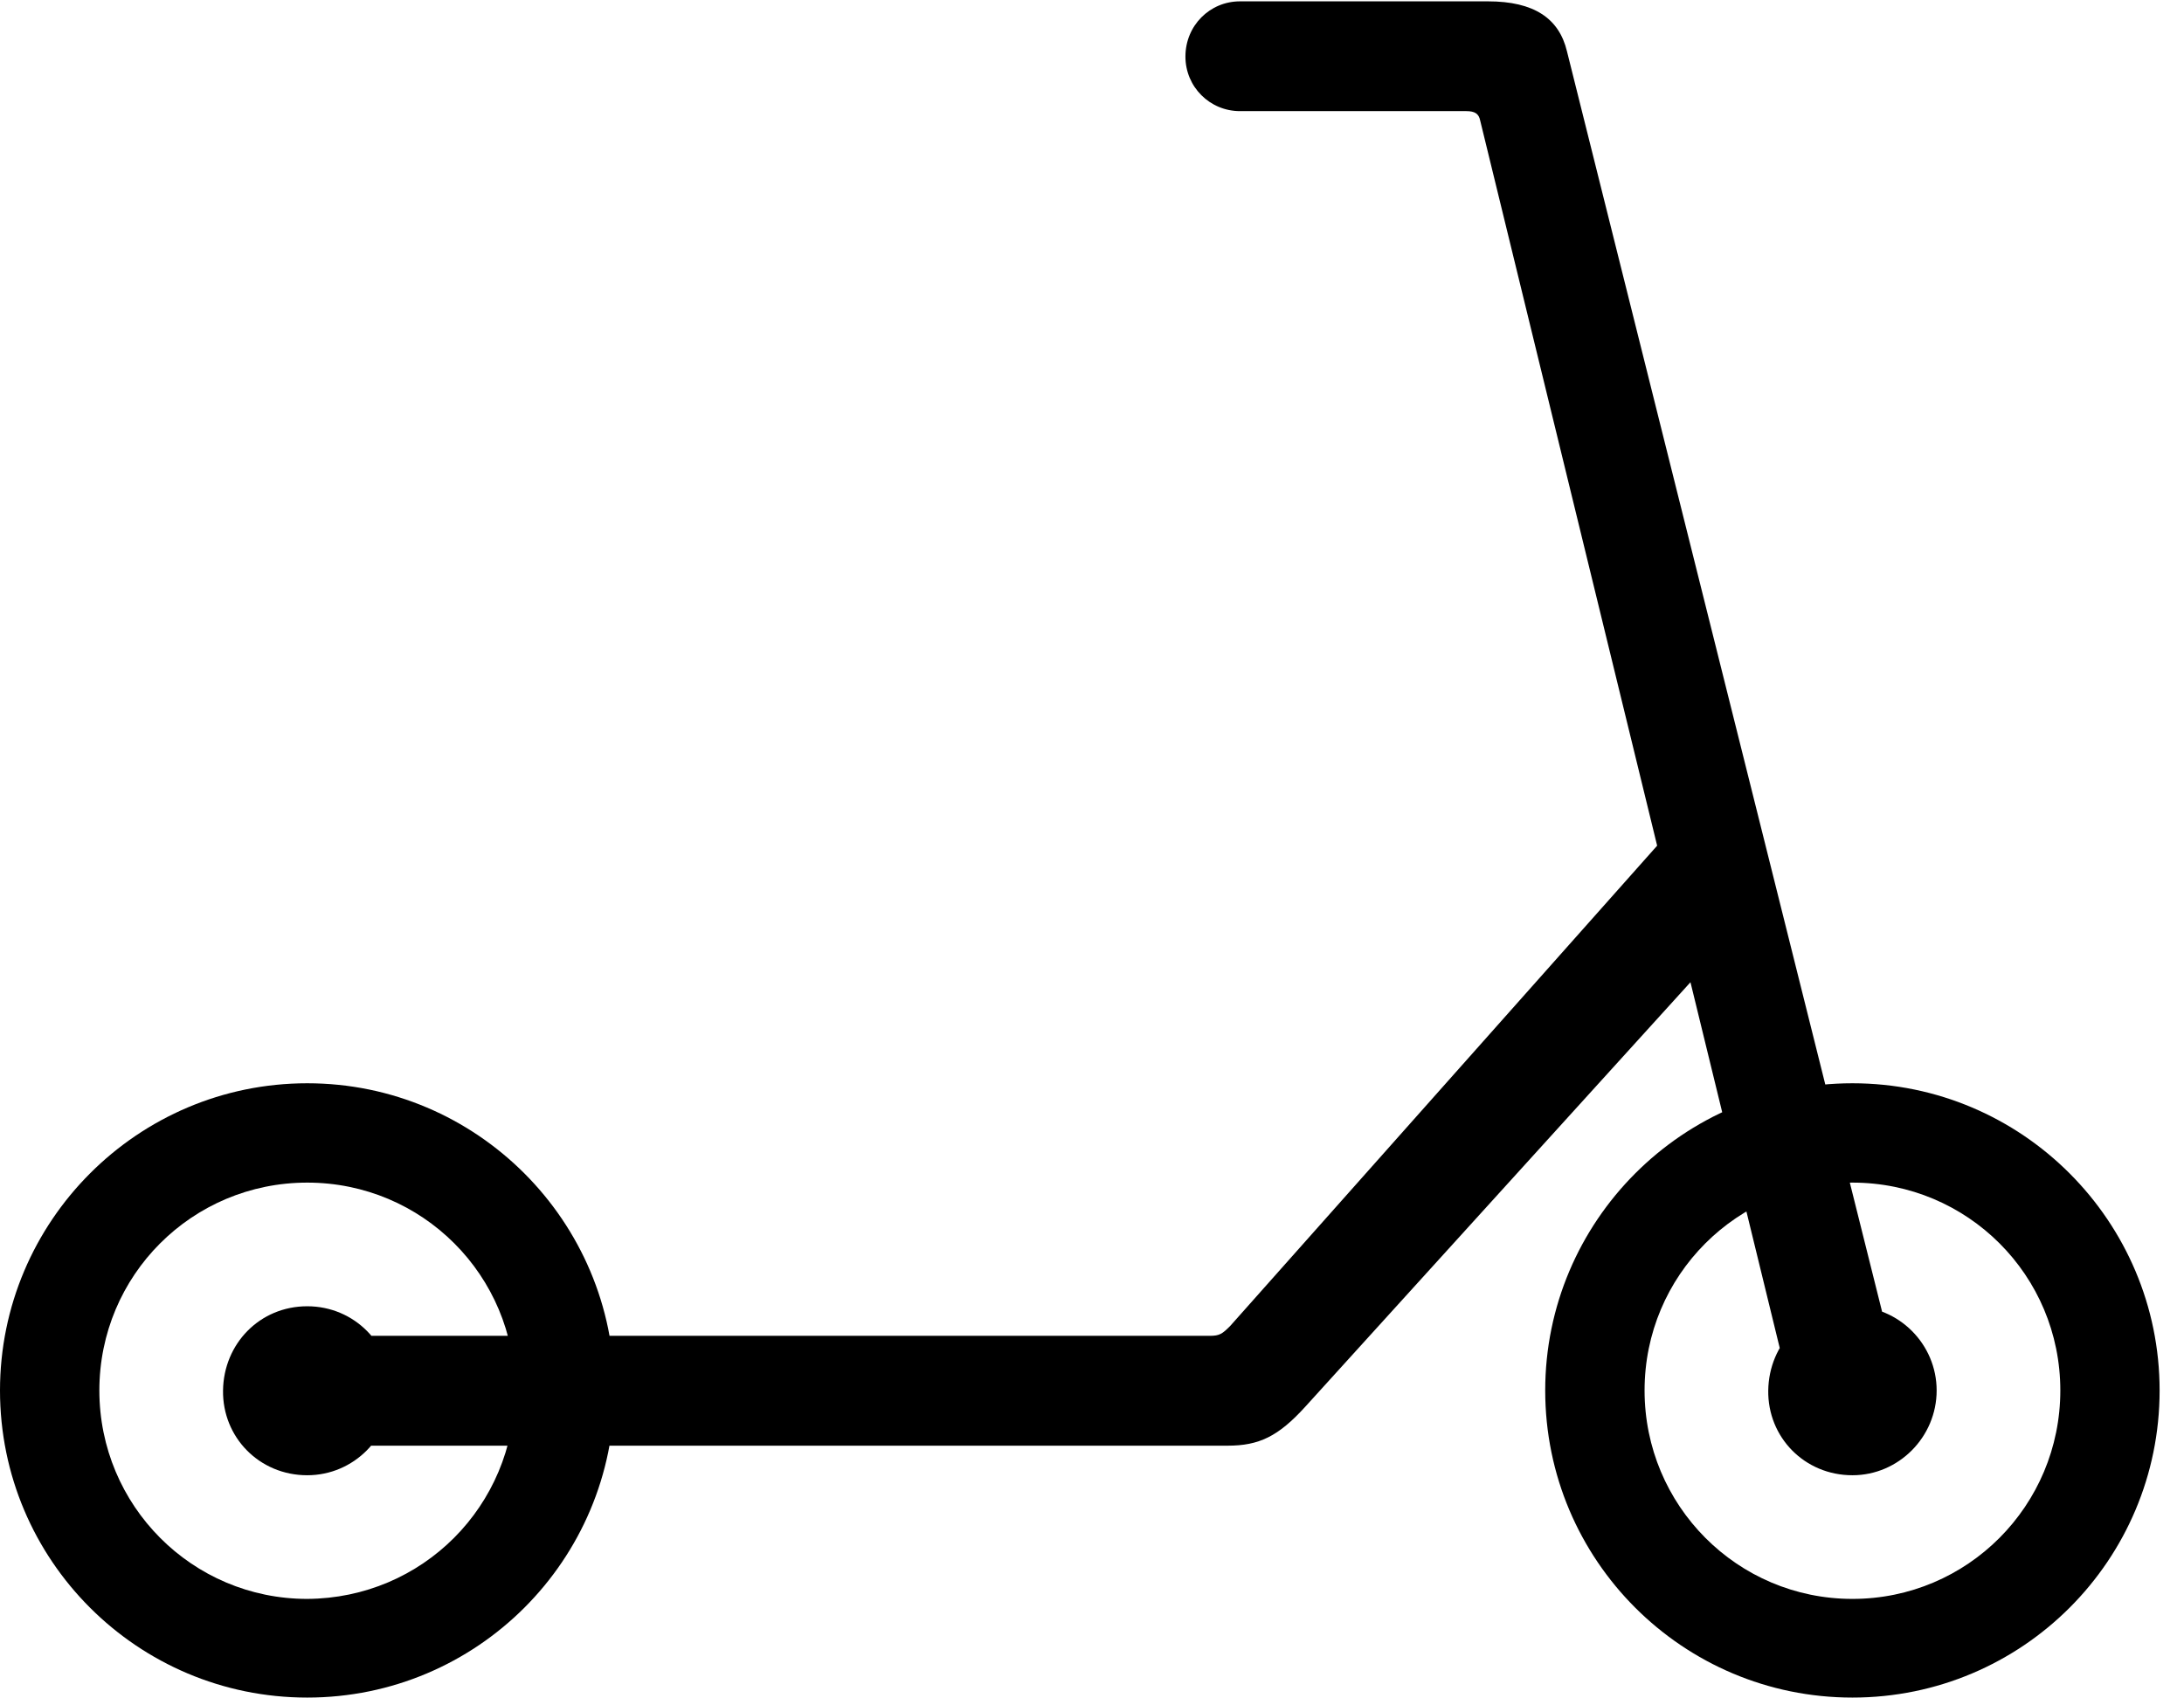 <svg version="1.1" xmlns="http://www.w3.org/2000/svg" xmlns:xlink="http://www.w3.org/1999/xlink" width="32.422" height="25.205" viewBox="0 0 32.422 25.205">
 <g>
  <rect height="25.205" opacity="0" width="32.422" x="0" y="0"/>
  <path d="M4.561 25.205C7.08 25.205 9.121 23.164 9.121 20.645C9.121 18.135 7.08 16.084 4.561 16.084C2.041 16.084 0 18.135 0 20.645C0 23.164 2.041 25.205 4.561 25.205ZM4.561 23.74C2.852 23.74 1.475 22.354 1.475 20.645C1.475 18.936 2.852 17.559 4.561 17.559C6.27 17.559 7.646 18.936 7.646 20.645C7.637 22.363 6.27 23.73 4.561 23.74ZM4.561 21.904C5.254 21.904 5.811 21.338 5.811 20.645C5.811 19.961 5.264 19.395 4.561 19.395C3.857 19.395 3.32 19.951 3.311 20.645C3.301 21.338 3.848 21.904 4.561 21.904ZM27.5 25.205C30.02 25.205 32.06 23.164 32.06 20.645C32.06 18.135 30.02 16.084 27.5 16.084C24.98 16.084 22.939 18.135 22.939 20.645C22.939 23.164 24.98 25.205 27.5 25.205ZM27.5 23.74C25.791 23.74 24.414 22.354 24.414 20.645C24.414 18.936 25.791 17.559 27.5 17.559C29.209 17.559 30.586 18.936 30.586 20.645C30.586 22.354 29.209 23.74 27.5 23.74ZM27.5 21.904C28.184 21.904 28.75 21.338 28.75 20.645C28.75 19.961 28.193 19.395 27.5 19.395C26.797 19.395 26.26 19.951 26.25 20.645C26.24 21.338 26.787 21.904 27.5 21.904ZM4.854 21.465L18.223 21.465C18.691 21.465 18.975 21.328 19.375 20.889L25.684 13.935L25.137 11.953L18.262 19.688C18.145 19.805 18.105 19.834 17.959 19.834L4.854 19.834ZM17.598 0.84C17.598 1.289 17.959 1.65 18.408 1.65L21.768 1.65C21.895 1.65 21.953 1.689 21.973 1.787L26.641 20.918L28.203 20.527L23.262 0.762C23.145 0.273 22.773 0.02 22.09 0.02L18.408 0.02C17.959 0.02 17.598 0.381 17.598 0.84Z" fill="currentColor"/>
 </g>
</svg>
